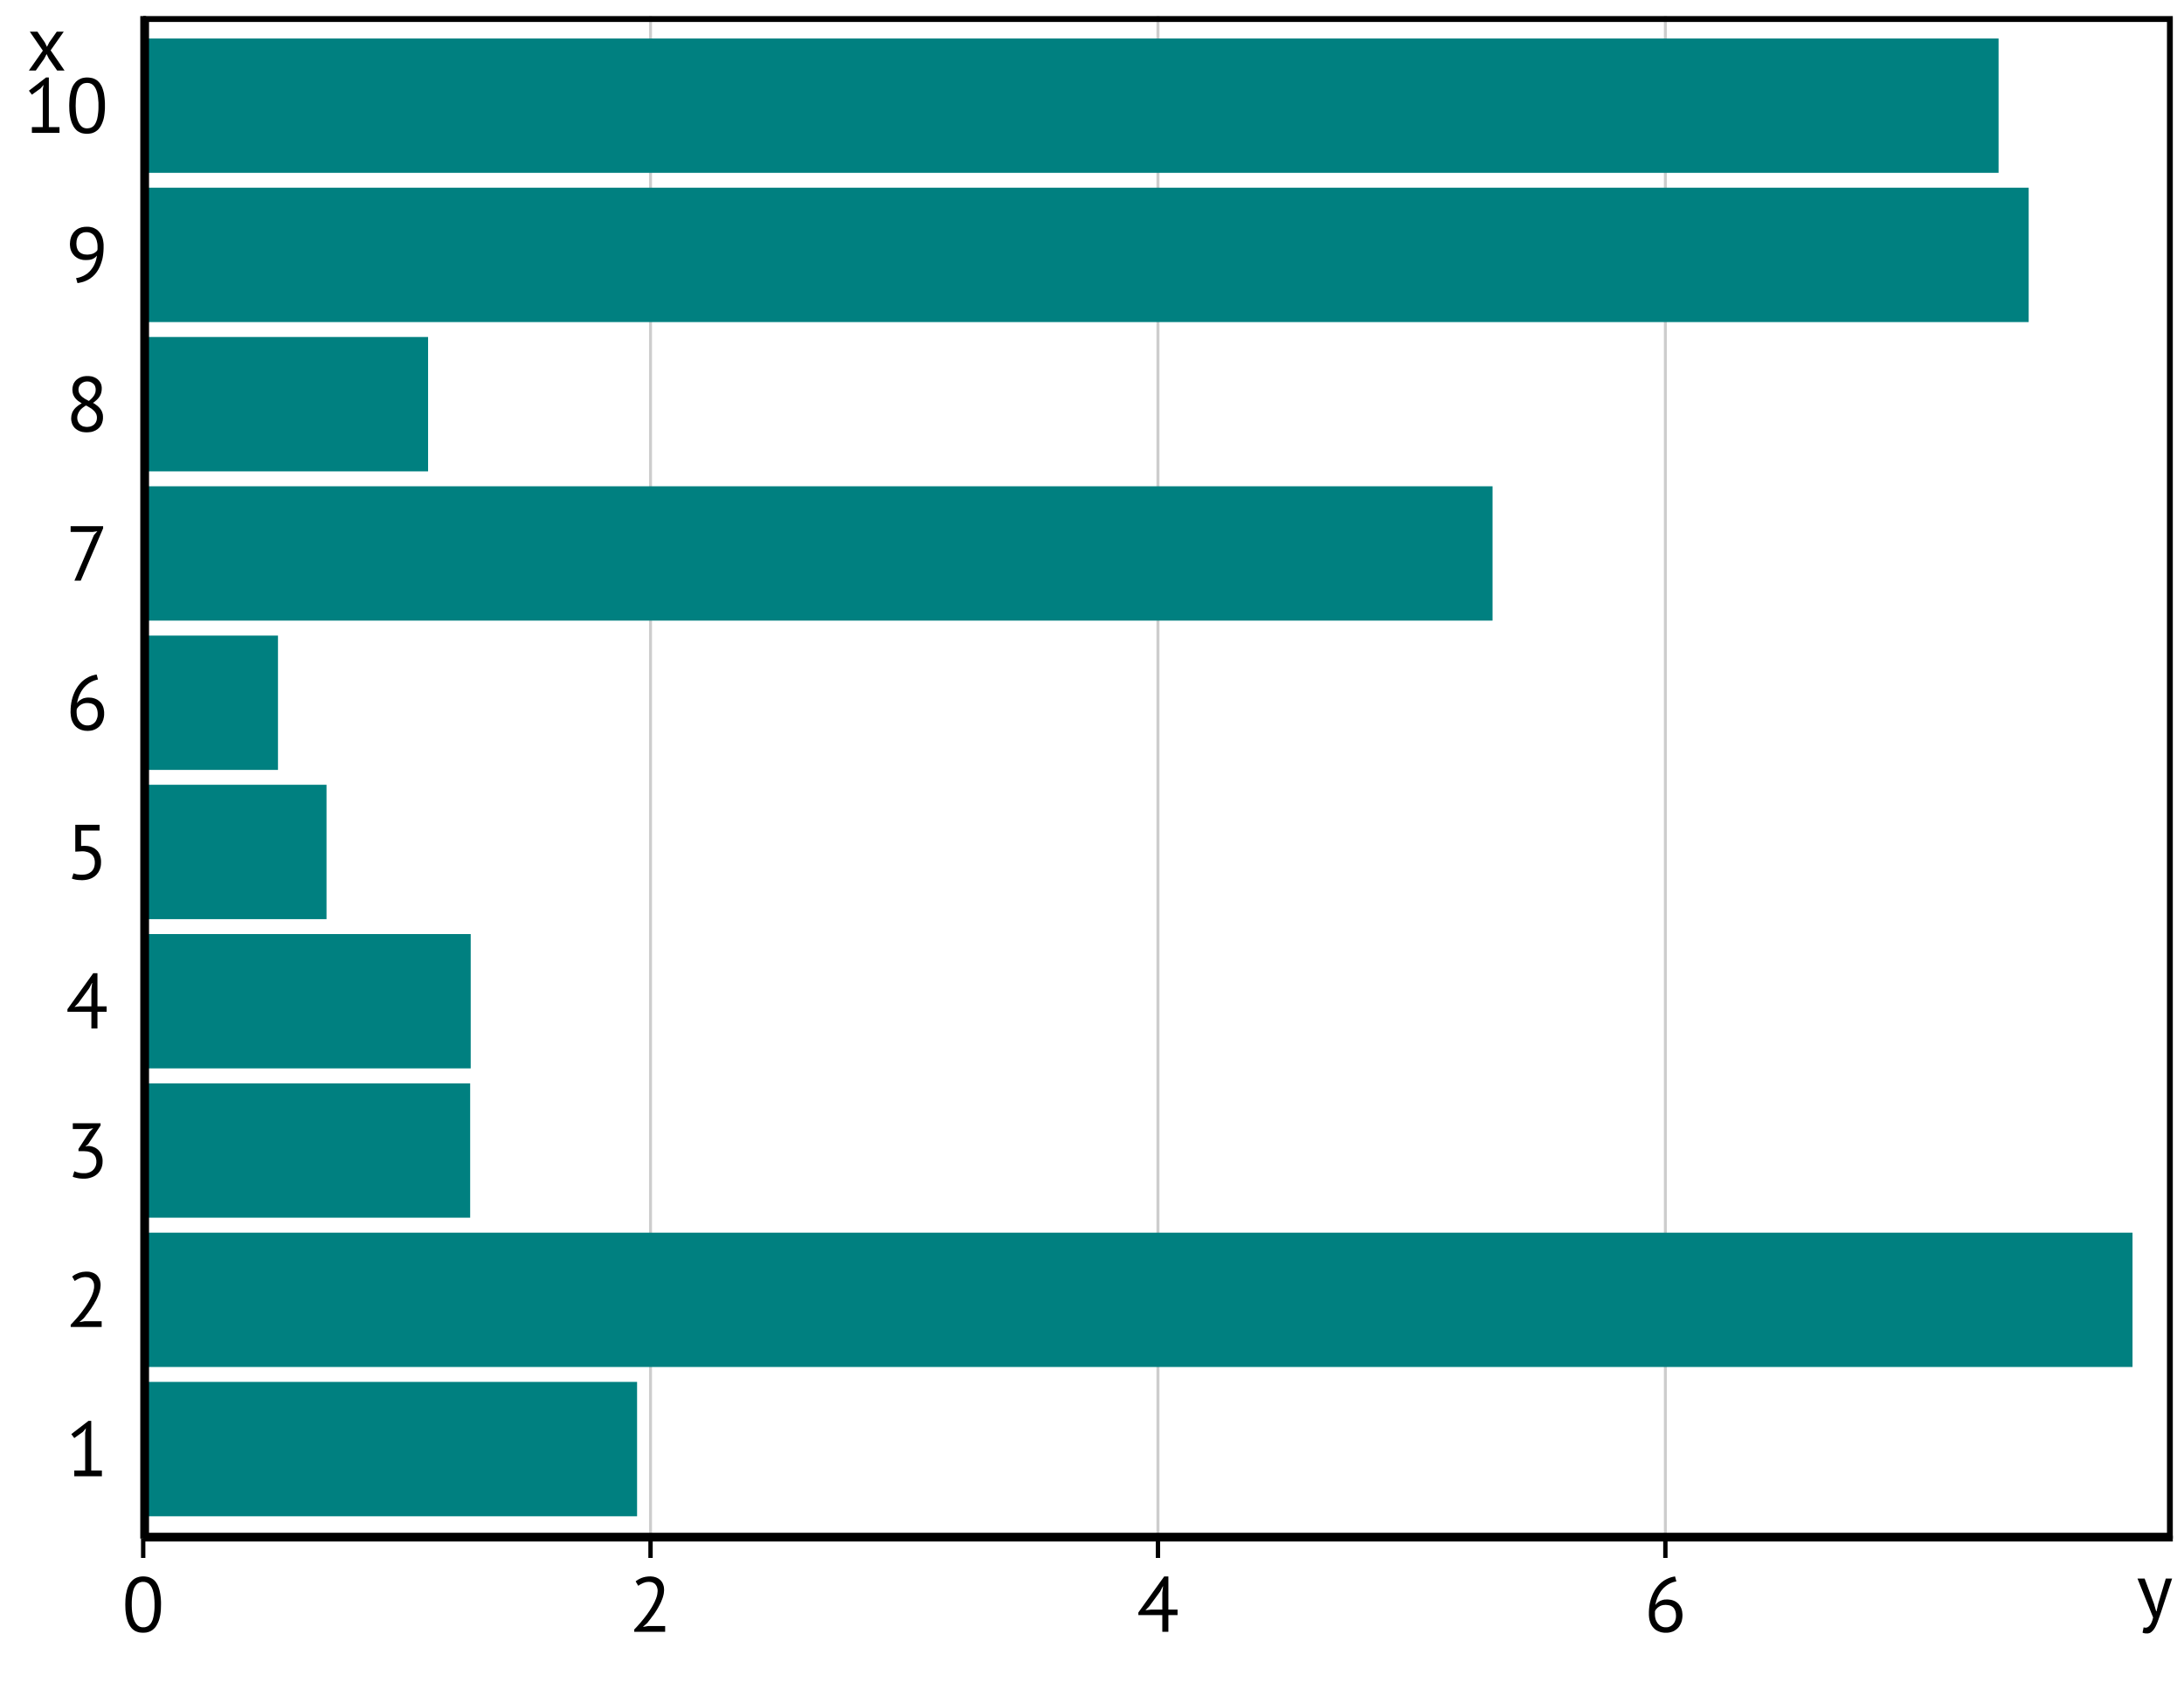 <?xml version='1.0' encoding='UTF-8' ?>
<svg xmlns='http://www.w3.org/2000/svg' xmlns:xlink='http://www.w3.org/1999/xlink' class='svglite' width='280.80pt' height='217.09pt' viewBox='0 0 280.80 217.09'>
<defs>
  <style type='text/css'><![CDATA[
    .svglite line, .svglite polyline, .svglite polygon, .svglite path, .svglite rect, .svglite circle {
      fill: none;
      stroke: #000000;
      stroke-linecap: round;
      stroke-linejoin: round;
      stroke-miterlimit: 10.00;
    }
    .svglite text {
      white-space: pre;
    }
  ]]></style>
</defs>
<rect width='100%' height='100%' style='stroke: none; fill: #FFFFFF;'/>
<defs>
  <clipPath id='cpMC4wMHwyODAuODB8MC4wMHwyMTcuMDk='>
    <rect x='0.00' y='0.00' width='280.80' height='217.09' />
  </clipPath>
</defs>
<g clip-path='url(#cpMC4wMHwyODAuODB8MC4wMHwyMTcuMDk=)'>
</g>
<defs>
  <clipPath id='cpMC4wMHwyODAuODB8MC42M3wyMTYuNDc='>
    <rect x='0.00' y='0.63' width='280.80' height='215.84' />
  </clipPath>
</defs>
<g clip-path='url(#cpMC4wMHwyODAuODB8MC42M3wyMTYuNDc=)'>
<rect x='0.00' y='0.63' width='280.80' height='215.84' style='stroke-width: 0.75; stroke: none; fill: #FFFFFF;' />
</g>
<g clip-path='url(#cpMC4wMHwyODAuODB8MC4wMHwyMTcuMDk=)'>
</g>
<defs>
  <clipPath id='cpMTguNDF8Mjc5LjM2fDIuMDd8MTk3Ljc4'>
    <rect x='18.41' y='2.07' width='260.95' height='195.71' />
  </clipPath>
</defs>
<g clip-path='url(#cpMTguNDF8Mjc5LjM2fDIuMDd8MTk3Ljc4)'>
<rect x='18.41' y='2.07' width='260.95' height='195.71' style='stroke-width: 0.75; stroke: none; fill: #FFFFFF;' />
<polyline points='18.41,197.78 18.41,2.07 ' style='stroke-width: 0.38; stroke: #CDCDCD; stroke-linecap: butt;' />
<polyline points='83.64,197.78 83.64,2.07 ' style='stroke-width: 0.38; stroke: #CDCDCD; stroke-linecap: butt;' />
<polyline points='148.88,197.78 148.88,2.07 ' style='stroke-width: 0.38; stroke: #CDCDCD; stroke-linecap: butt;' />
<polyline points='214.12,197.78 214.12,2.07 ' style='stroke-width: 0.38; stroke: #CDCDCD; stroke-linecap: butt;' />
<rect x='18.41' y='177.64' width='63.50' height='17.27' style='stroke-width: 1.07; stroke: none; stroke-linecap: butt; stroke-linejoin: miter; fill: #008080;' />
<rect x='18.41' y='158.45' width='255.77' height='17.27' style='stroke-width: 1.07; stroke: none; stroke-linecap: butt; stroke-linejoin: miter; fill: #008080;' />
<rect x='18.41' y='139.26' width='42.04' height='17.27' style='stroke-width: 1.07; stroke: none; stroke-linecap: butt; stroke-linejoin: miter; fill: #008080;' />
<rect x='18.41' y='120.07' width='42.11' height='17.27' style='stroke-width: 1.07; stroke: none; stroke-linecap: butt; stroke-linejoin: miter; fill: #008080;' />
<rect x='18.41' y='100.88' width='23.57' height='17.27' style='stroke-width: 1.07; stroke: none; stroke-linecap: butt; stroke-linejoin: miter; fill: #008080;' />
<rect x='18.41' y='81.70' width='17.33' height='17.27' style='stroke-width: 1.07; stroke: none; stroke-linecap: butt; stroke-linejoin: miter; fill: #008080;' />
<rect x='18.41' y='62.51' width='173.49' height='17.27' style='stroke-width: 1.07; stroke: none; stroke-linecap: butt; stroke-linejoin: miter; fill: #008080;' />
<rect x='18.41' y='43.32' width='36.63' height='17.27' style='stroke-width: 1.07; stroke: none; stroke-linecap: butt; stroke-linejoin: miter; fill: #008080;' />
<rect x='18.41' y='24.13' width='242.42' height='17.27' style='stroke-width: 1.07; stroke: none; stroke-linecap: butt; stroke-linejoin: miter; fill: #008080;' />
<rect x='18.41' y='4.95' width='238.55' height='17.27' style='stroke-width: 1.07; stroke: none; stroke-linecap: butt; stroke-linejoin: miter; fill: #008080;' />
<rect x='18.41' y='2.07' width='260.95' height='195.71' style='stroke-width: 1.50;' />
</g>
<g clip-path='url(#cpMC4wMHwyODAuODB8MC4wMHwyMTcuMDk=)'>
<polyline points='18.41,197.78 18.41,2.07 ' style='stroke-width: 0.75; stroke-linecap: butt;' />
<path d='M 9.55 189.03 L 10.95 189.03 L 10.95 184.19 L 11.05 183.60 L 10.65 184.07 L 9.55 184.86 L 9.17 184.35 L 11.37 182.65 L 11.73 182.65 L 11.73 189.03 L 13.10 189.03 L 13.10 189.77 L 9.55 189.77 L 9.55 189.03 Z' style='fill-rule: nonzero; fill: #000000; stroke-width: 0.75; stroke: none;' />
<path d='M 12.93 165.17 L 12.93 165.17 L 12.93 165.28 L 12.92 165.39 L 12.91 165.49 L 12.90 165.60 L 12.88 165.71 L 12.86 165.82 L 12.83 165.93 L 12.80 166.04 L 12.77 166.15 L 12.73 166.26 L 12.73 166.26 L 12.69 166.37 L 12.65 166.48 L 12.61 166.59 L 12.56 166.70 L 12.51 166.81 L 12.46 166.93 L 12.40 167.04 L 12.35 167.15 L 12.29 167.26 L 12.22 167.37 L 12.22 167.37 L 12.16 167.48 L 12.10 167.60 L 12.03 167.71 L 11.96 167.82 L 11.89 167.93 L 11.82 168.04 L 11.75 168.15 L 11.68 168.26 L 11.60 168.36 L 11.52 168.47 L 11.52 168.47 L 11.44 168.58 L 11.37 168.68 L 11.29 168.79 L 11.21 168.89 L 11.13 168.99 L 11.05 169.09 L 10.98 169.19 L 10.90 169.29 L 10.82 169.39 L 10.74 169.48 L 10.25 169.91 L 10.25 169.95 L 10.89 169.84 L 13.07 169.84 L 13.07 170.58 L 9.09 170.58 L 9.09 170.29 L 9.09 170.29 L 9.14 170.24 L 9.18 170.20 L 9.23 170.14 L 9.28 170.09 L 9.34 170.03 L 9.39 169.98 L 9.44 169.92 L 9.50 169.85 L 9.56 169.79 L 9.62 169.72 L 9.62 169.72 L 9.68 169.65 L 9.75 169.58 L 9.81 169.51 L 9.87 169.44 L 9.94 169.36 L 10.00 169.29 L 10.07 169.21 L 10.13 169.13 L 10.20 169.05 L 10.26 168.97 L 10.26 168.97 L 10.33 168.89 L 10.40 168.80 L 10.46 168.72 L 10.53 168.63 L 10.60 168.54 L 10.66 168.45 L 10.73 168.36 L 10.79 168.27 L 10.86 168.18 L 10.92 168.09 L 10.92 168.09 L 10.99 168.00 L 11.05 167.90 L 11.11 167.81 L 11.18 167.71 L 11.24 167.62 L 11.29 167.52 L 11.35 167.43 L 11.41 167.33 L 11.46 167.24 L 11.51 167.14 L 11.51 167.14 L 11.57 167.05 L 11.62 166.95 L 11.66 166.85 L 11.71 166.76 L 11.76 166.66 L 11.80 166.57 L 11.84 166.47 L 11.87 166.38 L 11.91 166.29 L 11.94 166.19 L 11.94 166.19 L 11.97 166.10 L 12.00 166.01 L 12.02 165.91 L 12.04 165.82 L 12.06 165.73 L 12.08 165.65 L 12.09 165.56 L 12.10 165.47 L 12.10 165.39 L 12.10 165.30 L 12.10 165.30 L 12.10 165.21 L 12.09 165.11 L 12.08 165.02 L 12.06 164.94 L 12.03 164.85 L 12.00 164.78 L 11.97 164.70 L 11.92 164.63 L 11.88 164.56 L 11.82 164.49 L 11.82 164.49 L 11.76 164.43 L 11.70 164.37 L 11.63 164.32 L 11.55 164.28 L 11.47 164.24 L 11.38 164.21 L 11.29 164.19 L 11.19 164.18 L 11.08 164.17 L 10.97 164.16 L 10.97 164.16 L 10.90 164.16 L 10.82 164.17 L 10.75 164.18 L 10.67 164.19 L 10.60 164.20 L 10.52 164.22 L 10.45 164.24 L 10.38 164.26 L 10.30 164.29 L 10.23 164.32 L 10.23 164.32 L 10.16 164.35 L 10.09 164.38 L 10.03 164.42 L 9.96 164.45 L 9.90 164.48 L 9.84 164.52 L 9.78 164.56 L 9.72 164.59 L 9.67 164.63 L 9.61 164.67 L 9.28 164.10 L 9.28 164.10 L 9.35 164.04 L 9.43 163.99 L 9.50 163.93 L 9.58 163.88 L 9.67 163.83 L 9.75 163.79 L 9.84 163.75 L 9.93 163.71 L 10.02 163.67 L 10.11 163.63 L 10.11 163.63 L 10.21 163.60 L 10.31 163.57 L 10.41 163.55 L 10.51 163.52 L 10.61 163.50 L 10.71 163.49 L 10.82 163.48 L 10.93 163.47 L 11.03 163.46 L 11.14 163.46 L 11.14 163.46 L 11.23 163.46 L 11.31 163.47 L 11.39 163.47 L 11.47 163.48 L 11.55 163.49 L 11.62 163.51 L 11.70 163.53 L 11.77 163.55 L 11.84 163.57 L 11.90 163.59 L 11.90 163.59 L 11.97 163.62 L 12.03 163.64 L 12.09 163.67 L 12.15 163.71 L 12.21 163.74 L 12.26 163.78 L 12.32 163.81 L 12.37 163.85 L 12.42 163.90 L 12.46 163.94 L 12.46 163.94 L 12.51 163.99 L 12.55 164.04 L 12.59 164.09 L 12.63 164.14 L 12.67 164.19 L 12.70 164.25 L 12.73 164.31 L 12.76 164.37 L 12.79 164.43 L 12.81 164.49 L 12.81 164.49 L 12.84 164.55 L 12.86 164.62 L 12.87 164.68 L 12.89 164.75 L 12.90 164.82 L 12.91 164.89 L 12.92 164.96 L 12.93 165.03 L 12.93 165.10 L 12.93 165.17 Z' style='fill-rule: nonzero; fill: #000000; stroke-width: 0.75; stroke: none;' />
<path d='M 10.81 150.81 L 10.81 150.81 L 10.88 150.81 L 10.95 150.81 L 11.01 150.81 L 11.08 150.80 L 11.14 150.79 L 11.20 150.78 L 11.26 150.77 L 11.32 150.75 L 11.38 150.73 L 11.44 150.71 L 11.44 150.71 L 11.50 150.69 L 11.56 150.67 L 11.61 150.65 L 11.66 150.62 L 11.71 150.59 L 11.76 150.56 L 11.81 150.53 L 11.86 150.50 L 11.90 150.46 L 11.94 150.42 L 11.94 150.42 L 11.98 150.38 L 12.02 150.34 L 12.06 150.30 L 12.10 150.25 L 12.13 150.21 L 12.16 150.16 L 12.19 150.11 L 12.22 150.06 L 12.25 150.01 L 12.27 149.95 L 12.27 149.95 L 12.30 149.90 L 12.32 149.84 L 12.33 149.79 L 12.35 149.73 L 12.36 149.67 L 12.37 149.61 L 12.38 149.55 L 12.39 149.49 L 12.39 149.43 L 12.39 149.36 L 12.39 149.36 L 12.39 149.23 L 12.38 149.10 L 12.35 148.98 L 12.33 148.86 L 12.29 148.75 L 12.24 148.65 L 12.19 148.56 L 12.12 148.47 L 12.05 148.40 L 11.97 148.32 L 11.97 148.32 L 11.89 148.26 L 11.80 148.20 L 11.70 148.15 L 11.59 148.11 L 11.48 148.07 L 11.37 148.04 L 11.24 148.01 L 11.11 148.00 L 10.98 147.99 L 10.83 147.98 L 10.09 147.98 L 10.09 147.69 L 11.53 145.47 L 11.99 145.03 L 11.34 145.13 L 9.36 145.13 L 9.36 144.39 L 12.93 144.39 L 12.93 144.68 L 11.34 147.07 L 10.99 147.36 L 10.99 147.38 L 11.33 147.31 L 11.33 147.31 L 11.41 147.32 L 11.49 147.32 L 11.57 147.33 L 11.64 147.34 L 11.72 147.36 L 11.79 147.37 L 11.86 147.39 L 11.93 147.41 L 12.00 147.44 L 12.07 147.46 L 12.07 147.46 L 12.14 147.49 L 12.20 147.52 L 12.27 147.55 L 12.33 147.59 L 12.39 147.63 L 12.45 147.67 L 12.50 147.71 L 12.56 147.76 L 12.61 147.80 L 12.66 147.85 L 12.66 147.85 L 12.71 147.91 L 12.76 147.96 L 12.80 148.01 L 12.84 148.07 L 12.89 148.13 L 12.92 148.19 L 12.96 148.26 L 12.99 148.32 L 13.02 148.39 L 13.05 148.46 L 13.05 148.46 L 13.08 148.54 L 13.10 148.61 L 13.12 148.68 L 13.14 148.76 L 13.16 148.84 L 13.17 148.92 L 13.18 149.00 L 13.19 149.09 L 13.19 149.18 L 13.19 149.26 L 13.19 149.26 L 13.19 149.37 L 13.18 149.48 L 13.18 149.58 L 13.16 149.68 L 13.15 149.77 L 13.12 149.87 L 13.10 149.96 L 13.07 150.05 L 13.04 150.14 L 13.00 150.22 L 13.00 150.22 L 12.96 150.31 L 12.92 150.39 L 12.88 150.46 L 12.83 150.54 L 12.78 150.61 L 12.72 150.68 L 12.67 150.75 L 12.61 150.81 L 12.55 150.88 L 12.48 150.93 L 12.48 150.93 L 12.42 150.99 L 12.35 151.04 L 12.28 151.09 L 12.21 151.14 L 12.13 151.18 L 12.06 151.22 L 11.98 151.26 L 11.89 151.30 L 11.81 151.33 L 11.72 151.36 L 11.72 151.36 L 11.63 151.39 L 11.54 151.42 L 11.45 151.44 L 11.36 151.46 L 11.27 151.48 L 11.18 151.49 L 11.08 151.50 L 10.99 151.51 L 10.89 151.51 L 10.79 151.51 L 10.79 151.51 L 10.70 151.51 L 10.62 151.51 L 10.53 151.51 L 10.45 151.50 L 10.37 151.50 L 10.28 151.49 L 10.21 151.48 L 10.13 151.47 L 10.06 151.46 L 9.98 151.44 L 9.98 151.44 L 9.91 151.43 L 9.84 151.41 L 9.77 151.40 L 9.71 151.38 L 9.65 151.36 L 9.58 151.35 L 9.52 151.33 L 9.46 151.31 L 9.41 151.29 L 9.35 151.26 L 9.56 150.55 L 9.56 150.55 L 9.61 150.58 L 9.66 150.60 L 9.71 150.62 L 9.76 150.64 L 9.81 150.66 L 9.87 150.68 L 9.92 150.69 L 9.98 150.71 L 10.04 150.73 L 10.10 150.74 L 10.10 150.74 L 10.17 150.76 L 10.23 150.77 L 10.30 150.78 L 10.37 150.79 L 10.44 150.80 L 10.51 150.80 L 10.58 150.81 L 10.66 150.81 L 10.74 150.81 L 10.81 150.81 Z' style='fill-rule: nonzero; fill: #000000; stroke-width: 0.75; stroke: none;' />
<path d='M 13.71 130.06 L 12.53 130.06 L 12.53 132.21 L 11.75 132.21 L 11.75 130.06 L 8.67 130.06 L 8.67 129.73 L 11.99 125.10 L 12.53 125.10 L 12.53 129.36 L 13.71 129.36 L 13.71 130.06 ZM 11.75 127.18 L 11.85 126.36 L 11.82 126.36 L 11.47 127.04 L 10.06 128.95 L 9.58 129.44 L 10.28 129.36 L 11.75 129.36 L 11.75 127.18 Z' style='fill-rule: nonzero; fill: #000000; stroke-width: 0.75; stroke: none;' />
<path d='M 10.60 112.44 L 10.60 112.44 L 10.74 112.43 L 10.87 112.42 L 10.99 112.40 L 11.12 112.37 L 11.23 112.34 L 11.34 112.29 L 11.45 112.24 L 11.55 112.18 L 11.65 112.11 L 11.74 112.04 L 11.74 112.04 L 11.83 111.96 L 11.90 111.86 L 11.97 111.77 L 12.03 111.66 L 12.08 111.55 L 12.12 111.43 L 12.15 111.30 L 12.17 111.17 L 12.19 111.03 L 12.19 110.88 L 12.19 110.88 L 12.19 110.74 L 12.17 110.60 L 12.15 110.47 L 12.12 110.35 L 12.08 110.24 L 12.03 110.14 L 11.97 110.04 L 11.90 109.95 L 11.83 109.86 L 11.74 109.79 L 11.74 109.79 L 11.65 109.72 L 11.55 109.66 L 11.45 109.61 L 11.34 109.56 L 11.22 109.52 L 11.09 109.49 L 10.96 109.46 L 10.82 109.44 L 10.68 109.43 L 10.52 109.43 L 9.68 109.48 L 9.68 106.02 L 12.80 106.02 L 12.80 106.76 L 10.43 106.76 L 10.43 108.75 L 10.86 108.73 L 10.86 108.73 L 11.06 108.74 L 11.24 108.75 L 11.42 108.78 L 11.59 108.82 L 11.75 108.87 L 11.90 108.93 L 12.04 109.00 L 12.18 109.08 L 12.30 109.18 L 12.42 109.28 L 12.42 109.28 L 12.53 109.39 L 12.63 109.51 L 12.71 109.65 L 12.79 109.79 L 12.85 109.94 L 12.90 110.10 L 12.94 110.27 L 12.97 110.44 L 12.99 110.63 L 12.99 110.83 L 12.99 110.83 L 12.99 110.94 L 12.98 111.05 L 12.98 111.15 L 12.96 111.26 L 12.95 111.36 L 12.92 111.46 L 12.90 111.55 L 12.87 111.65 L 12.84 111.74 L 12.80 111.83 L 12.80 111.83 L 12.76 111.91 L 12.72 112.00 L 12.68 112.07 L 12.63 112.15 L 12.58 112.22 L 12.52 112.29 L 12.47 112.36 L 12.41 112.43 L 12.35 112.49 L 12.28 112.55 L 12.28 112.55 L 12.22 112.61 L 12.15 112.66 L 12.08 112.71 L 12.01 112.76 L 11.93 112.80 L 11.86 112.85 L 11.78 112.89 L 11.69 112.92 L 11.61 112.96 L 11.52 112.99 L 11.52 112.99 L 11.43 113.02 L 11.34 113.04 L 11.25 113.07 L 11.16 113.08 L 11.07 113.10 L 10.97 113.11 L 10.88 113.13 L 10.78 113.13 L 10.68 113.14 L 10.58 113.14 L 10.58 113.14 L 10.49 113.14 L 10.41 113.14 L 10.33 113.13 L 10.24 113.13 L 10.17 113.13 L 10.09 113.12 L 10.02 113.11 L 9.95 113.11 L 9.89 113.10 L 9.82 113.09 L 9.82 113.09 L 9.76 113.08 L 9.70 113.07 L 9.64 113.05 L 9.58 113.04 L 9.52 113.03 L 9.46 113.01 L 9.41 112.99 L 9.35 112.98 L 9.30 112.96 L 9.24 112.94 L 9.45 112.26 L 9.45 112.26 L 9.50 112.28 L 9.55 112.29 L 9.59 112.31 L 9.64 112.32 L 9.69 112.34 L 9.74 112.35 L 9.79 112.37 L 9.84 112.38 L 9.89 112.39 L 9.94 112.40 L 9.94 112.40 L 10.00 112.41 L 10.06 112.41 L 10.12 112.42 L 10.18 112.42 L 10.24 112.43 L 10.31 112.43 L 10.38 112.44 L 10.45 112.44 L 10.53 112.44 L 10.60 112.44 Z' style='fill-rule: nonzero; fill: #000000; stroke-width: 0.75; stroke: none;' />
<path d='M 13.39 91.72 L 13.39 91.72 L 13.39 91.81 L 13.39 91.90 L 13.38 91.99 L 13.37 92.08 L 13.36 92.17 L 13.34 92.26 L 13.32 92.34 L 13.30 92.43 L 13.28 92.51 L 13.25 92.59 L 13.25 92.59 L 13.22 92.67 L 13.19 92.75 L 13.16 92.82 L 13.12 92.90 L 13.08 92.97 L 13.04 93.04 L 12.99 93.11 L 12.95 93.17 L 12.90 93.24 L 12.84 93.30 L 12.84 93.30 L 12.79 93.36 L 12.73 93.42 L 12.67 93.47 L 12.61 93.52 L 12.54 93.57 L 12.47 93.62 L 12.40 93.66 L 12.33 93.70 L 12.25 93.74 L 12.17 93.78 L 12.17 93.78 L 12.09 93.81 L 12.01 93.84 L 11.92 93.87 L 11.83 93.89 L 11.75 93.91 L 11.65 93.92 L 11.56 93.94 L 11.46 93.94 L 11.36 93.95 L 11.26 93.95 L 11.26 93.95 L 11.16 93.95 L 11.07 93.94 L 10.97 93.94 L 10.88 93.93 L 10.79 93.91 L 10.70 93.89 L 10.61 93.87 L 10.53 93.85 L 10.44 93.82 L 10.36 93.79 L 10.36 93.79 L 10.28 93.76 L 10.21 93.72 L 10.13 93.68 L 10.06 93.64 L 9.99 93.59 L 9.92 93.55 L 9.86 93.49 L 9.79 93.44 L 9.73 93.38 L 9.67 93.32 L 9.67 93.32 L 9.62 93.26 L 9.56 93.19 L 9.51 93.12 L 9.46 93.04 L 9.42 92.97 L 9.37 92.89 L 9.33 92.80 L 9.29 92.72 L 9.26 92.63 L 9.22 92.54 L 9.22 92.54 L 9.19 92.45 L 9.17 92.35 L 9.15 92.25 L 9.13 92.15 L 9.11 92.05 L 9.10 91.94 L 9.09 91.83 L 9.08 91.72 L 9.07 91.60 L 9.07 91.48 L 9.07 91.48 L 9.08 91.28 L 9.08 91.09 L 9.10 90.90 L 9.11 90.71 L 9.14 90.53 L 9.16 90.35 L 9.20 90.17 L 9.23 90.00 L 9.28 89.83 L 9.32 89.66 L 9.32 89.66 L 9.38 89.50 L 9.43 89.33 L 9.50 89.18 L 9.56 89.02 L 9.63 88.88 L 9.70 88.73 L 9.78 88.59 L 9.86 88.46 L 9.94 88.33 L 10.03 88.20 L 10.03 88.20 L 10.12 88.08 L 10.22 87.96 L 10.32 87.85 L 10.42 87.74 L 10.52 87.64 L 10.63 87.54 L 10.74 87.45 L 10.85 87.36 L 10.97 87.28 L 11.09 87.20 L 11.09 87.20 L 11.22 87.13 L 11.34 87.06 L 11.47 86.99 L 11.60 86.94 L 11.74 86.88 L 11.87 86.84 L 12.01 86.80 L 12.15 86.76 L 12.29 86.73 L 12.43 86.71 L 12.60 87.35 L 12.60 87.35 L 12.49 87.37 L 12.38 87.40 L 12.28 87.43 L 12.17 87.46 L 12.07 87.50 L 11.97 87.54 L 11.87 87.58 L 11.77 87.63 L 11.68 87.68 L 11.58 87.73 L 11.58 87.73 L 11.49 87.79 L 11.40 87.85 L 11.32 87.91 L 11.23 87.98 L 11.15 88.04 L 11.07 88.11 L 10.99 88.19 L 10.92 88.26 L 10.84 88.34 L 10.77 88.42 L 10.77 88.42 L 10.71 88.50 L 10.64 88.59 L 10.58 88.68 L 10.52 88.77 L 10.46 88.86 L 10.41 88.95 L 10.36 89.04 L 10.31 89.14 L 10.26 89.24 L 10.21 89.34 L 10.21 89.34 L 10.17 89.44 L 10.13 89.55 L 10.09 89.65 L 10.06 89.75 L 10.03 89.86 L 10.00 89.96 L 9.97 90.07 L 9.95 90.18 L 9.93 90.28 L 9.91 90.39 L 9.91 90.39 L 9.95 90.34 L 9.99 90.29 L 10.03 90.23 L 10.08 90.18 L 10.13 90.13 L 10.18 90.09 L 10.24 90.04 L 10.31 89.99 L 10.38 89.95 L 10.45 89.90 L 10.45 89.90 L 10.53 89.86 L 10.61 89.82 L 10.70 89.78 L 10.78 89.75 L 10.88 89.73 L 10.97 89.71 L 11.07 89.69 L 11.17 89.68 L 11.27 89.67 L 11.38 89.67 L 11.38 89.67 L 11.57 89.68 L 11.74 89.69 L 11.91 89.72 L 12.07 89.76 L 12.22 89.81 L 12.36 89.87 L 12.50 89.94 L 12.62 90.02 L 12.74 90.11 L 12.85 90.21 L 12.85 90.21 L 12.96 90.32 L 13.05 90.44 L 13.13 90.57 L 13.20 90.71 L 13.26 90.86 L 13.31 91.01 L 13.34 91.18 L 13.37 91.35 L 13.39 91.53 L 13.39 91.72 ZM 12.56 91.80 L 12.56 91.80 L 12.56 91.66 L 12.55 91.53 L 12.53 91.41 L 12.51 91.29 L 12.48 91.18 L 12.44 91.08 L 12.40 90.98 L 12.35 90.89 L 12.30 90.81 L 12.23 90.73 L 12.23 90.73 L 12.16 90.66 L 12.09 90.60 L 12.00 90.55 L 11.91 90.50 L 11.81 90.46 L 11.71 90.43 L 11.59 90.40 L 11.47 90.39 L 11.35 90.37 L 11.21 90.37 L 11.21 90.37 L 11.12 90.37 L 11.02 90.38 L 10.93 90.39 L 10.84 90.41 L 10.76 90.43 L 10.67 90.46 L 10.59 90.49 L 10.51 90.52 L 10.44 90.57 L 10.36 90.61 L 10.36 90.61 L 10.29 90.66 L 10.23 90.71 L 10.17 90.76 L 10.12 90.81 L 10.07 90.87 L 10.02 90.92 L 9.98 90.98 L 9.94 91.03 L 9.90 91.09 L 9.87 91.15 L 9.87 91.15 L 9.87 91.18 L 9.87 91.21 L 9.86 91.23 L 9.86 91.26 L 9.86 91.28 L 9.86 91.30 L 9.85 91.32 L 9.85 91.34 L 9.85 91.36 L 9.85 91.38 L 9.85 91.38 L 9.85 91.40 L 9.85 91.42 L 9.85 91.44 L 9.85 91.46 L 9.85 91.48 L 9.85 91.50 L 9.85 91.52 L 9.85 91.54 L 9.85 91.56 L 9.85 91.58 L 9.85 91.58 L 9.85 91.64 L 9.86 91.70 L 9.86 91.77 L 9.87 91.83 L 9.87 91.89 L 9.88 91.95 L 9.89 92.01 L 9.90 92.07 L 9.92 92.13 L 9.93 92.19 L 9.93 92.19 L 9.95 92.25 L 9.97 92.31 L 9.99 92.37 L 10.02 92.42 L 10.05 92.48 L 10.07 92.53 L 10.10 92.58 L 10.13 92.63 L 10.17 92.68 L 10.20 92.73 L 10.20 92.73 L 10.24 92.78 L 10.28 92.82 L 10.32 92.86 L 10.36 92.90 L 10.40 92.94 L 10.45 92.98 L 10.49 93.01 L 10.54 93.05 L 10.59 93.08 L 10.64 93.11 L 10.64 93.11 L 10.70 93.14 L 10.75 93.16 L 10.81 93.18 L 10.87 93.20 L 10.94 93.22 L 11.00 93.23 L 11.06 93.24 L 11.13 93.25 L 11.20 93.25 L 11.27 93.25 L 11.27 93.25 L 11.33 93.25 L 11.39 93.25 L 11.44 93.24 L 11.49 93.23 L 11.55 93.22 L 11.60 93.21 L 11.65 93.20 L 11.70 93.18 L 11.75 93.16 L 11.79 93.14 L 11.79 93.14 L 11.84 93.12 L 11.89 93.09 L 11.93 93.07 L 11.97 93.04 L 12.02 93.01 L 12.06 92.98 L 12.09 92.95 L 12.13 92.91 L 12.17 92.88 L 12.20 92.84 L 12.20 92.84 L 12.24 92.80 L 12.27 92.76 L 12.30 92.72 L 12.33 92.68 L 12.35 92.63 L 12.38 92.58 L 12.40 92.54 L 12.42 92.49 L 12.44 92.43 L 12.46 92.38 L 12.46 92.38 L 12.48 92.33 L 12.50 92.27 L 12.51 92.22 L 12.53 92.16 L 12.54 92.10 L 12.55 92.04 L 12.55 91.98 L 12.56 91.92 L 12.56 91.86 L 12.56 91.80 Z' style='fill-rule: nonzero; fill: #000000; stroke-width: 0.75; stroke: none;' />
<path d='M 9.57 74.64 L 12.08 68.78 L 12.52 68.29 L 11.93 68.38 L 9.08 68.38 L 9.08 67.64 L 13.26 67.64 L 13.26 67.91 L 10.38 74.64 L 9.57 74.64 Z' style='fill-rule: nonzero; fill: #000000; stroke-width: 0.75; stroke: none;' />
<path d='M 9.15 53.79 L 9.15 53.79 L 9.16 53.66 L 9.17 53.54 L 9.18 53.42 L 9.21 53.31 L 9.24 53.20 L 9.27 53.09 L 9.31 52.99 L 9.36 52.89 L 9.42 52.79 L 9.48 52.70 L 9.48 52.70 L 9.55 52.60 L 9.63 52.51 L 9.71 52.42 L 9.81 52.33 L 9.91 52.25 L 10.01 52.16 L 10.13 52.08 L 10.25 52.00 L 10.38 51.92 L 10.51 51.85 L 10.51 51.85 L 10.46 51.82 L 10.41 51.79 L 10.37 51.76 L 10.32 51.72 L 10.27 51.69 L 10.22 51.66 L 10.18 51.63 L 10.13 51.60 L 10.09 51.57 L 10.04 51.54 L 10.04 51.54 L 10.00 51.50 L 9.96 51.47 L 9.92 51.43 L 9.88 51.39 L 9.84 51.36 L 9.80 51.32 L 9.77 51.28 L 9.73 51.24 L 9.70 51.20 L 9.66 51.16 L 9.66 51.16 L 9.63 51.11 L 9.60 51.07 L 9.57 51.03 L 9.54 50.98 L 9.52 50.93 L 9.49 50.89 L 9.47 50.84 L 9.44 50.79 L 9.42 50.74 L 9.40 50.69 L 9.40 50.69 L 9.39 50.63 L 9.37 50.58 L 9.36 50.52 L 9.34 50.47 L 9.34 50.41 L 9.33 50.35 L 9.32 50.28 L 9.32 50.22 L 9.31 50.15 L 9.31 50.09 L 9.31 50.09 L 9.31 50.01 L 9.32 49.93 L 9.32 49.86 L 9.33 49.79 L 9.35 49.71 L 9.36 49.64 L 9.38 49.57 L 9.40 49.51 L 9.42 49.44 L 9.44 49.38 L 9.44 49.38 L 9.47 49.31 L 9.50 49.25 L 9.54 49.19 L 9.57 49.13 L 9.61 49.08 L 9.65 49.02 L 9.69 48.97 L 9.74 48.92 L 9.78 48.87 L 9.83 48.83 L 9.83 48.83 L 9.89 48.78 L 9.94 48.74 L 10.00 48.70 L 10.05 48.66 L 10.12 48.62 L 10.18 48.59 L 10.24 48.55 L 10.31 48.52 L 10.37 48.49 L 10.44 48.47 L 10.44 48.47 L 10.52 48.44 L 10.59 48.42 L 10.67 48.40 L 10.74 48.38 L 10.83 48.37 L 10.91 48.36 L 10.99 48.35 L 11.08 48.34 L 11.16 48.34 L 11.25 48.34 L 11.25 48.34 L 11.34 48.34 L 11.42 48.34 L 11.50 48.35 L 11.58 48.36 L 11.65 48.37 L 11.73 48.38 L 11.80 48.39 L 11.87 48.41 L 11.94 48.43 L 12.01 48.46 L 12.01 48.46 L 12.08 48.48 L 12.14 48.51 L 12.21 48.54 L 12.27 48.57 L 12.33 48.60 L 12.38 48.63 L 12.43 48.67 L 12.49 48.71 L 12.54 48.74 L 12.58 48.79 L 12.58 48.79 L 12.63 48.83 L 12.67 48.87 L 12.72 48.92 L 12.76 48.97 L 12.80 49.02 L 12.83 49.07 L 12.86 49.12 L 12.90 49.17 L 12.93 49.23 L 12.95 49.29 L 12.95 49.29 L 12.98 49.34 L 13.00 49.40 L 13.02 49.47 L 13.04 49.53 L 13.05 49.59 L 13.06 49.66 L 13.07 49.72 L 13.08 49.79 L 13.08 49.86 L 13.08 49.93 L 13.08 49.93 L 13.08 50.04 L 13.07 50.15 L 13.06 50.26 L 13.04 50.36 L 13.02 50.46 L 12.99 50.56 L 12.96 50.66 L 12.92 50.75 L 12.87 50.85 L 12.82 50.94 L 12.82 50.94 L 12.77 51.02 L 12.70 51.11 L 12.64 51.19 L 12.56 51.28 L 12.48 51.36 L 12.39 51.45 L 12.29 51.53 L 12.19 51.62 L 12.08 51.70 L 11.96 51.79 L 11.96 51.79 L 12.01 51.82 L 12.07 51.85 L 12.12 51.88 L 12.17 51.91 L 12.22 51.94 L 12.26 51.98 L 12.31 52.01 L 12.36 52.05 L 12.41 52.08 L 12.45 52.12 L 12.45 52.12 L 12.50 52.15 L 12.55 52.19 L 12.59 52.23 L 12.63 52.27 L 12.68 52.31 L 12.72 52.35 L 12.75 52.39 L 12.79 52.43 L 12.83 52.47 L 12.86 52.52 L 12.86 52.52 L 12.90 52.56 L 12.93 52.61 L 12.96 52.65 L 12.99 52.70 L 13.02 52.75 L 13.05 52.80 L 13.08 52.85 L 13.10 52.91 L 13.12 52.96 L 13.14 53.02 L 13.14 53.02 L 13.16 53.07 L 13.18 53.13 L 13.19 53.19 L 13.21 53.24 L 13.22 53.31 L 13.23 53.37 L 13.23 53.43 L 13.24 53.50 L 13.24 53.57 L 13.24 53.64 L 13.24 53.64 L 13.24 53.72 L 13.24 53.81 L 13.23 53.89 L 13.22 53.97 L 13.21 54.05 L 13.19 54.13 L 13.17 54.20 L 13.15 54.28 L 13.13 54.35 L 13.10 54.43 L 13.10 54.43 L 13.07 54.50 L 13.04 54.56 L 13.01 54.63 L 12.97 54.69 L 12.93 54.75 L 12.89 54.81 L 12.84 54.87 L 12.80 54.93 L 12.75 54.98 L 12.69 55.04 L 12.69 55.04 L 12.64 55.08 L 12.58 55.13 L 12.52 55.18 L 12.46 55.22 L 12.39 55.26 L 12.33 55.30 L 12.26 55.34 L 12.18 55.37 L 12.11 55.40 L 12.03 55.44 L 12.03 55.44 L 11.95 55.46 L 11.87 55.49 L 11.79 55.51 L 11.70 55.53 L 11.62 55.54 L 11.52 55.55 L 11.43 55.56 L 11.34 55.57 L 11.24 55.57 L 11.14 55.58 L 11.14 55.58 L 11.05 55.57 L 10.95 55.57 L 10.86 55.56 L 10.78 55.55 L 10.69 55.54 L 10.61 55.53 L 10.52 55.51 L 10.44 55.49 L 10.37 55.46 L 10.29 55.44 L 10.29 55.44 L 10.22 55.41 L 10.15 55.38 L 10.08 55.34 L 10.01 55.31 L 9.95 55.27 L 9.89 55.23 L 9.83 55.19 L 9.77 55.15 L 9.72 55.10 L 9.66 55.06 L 9.66 55.06 L 9.61 55.01 L 9.57 54.96 L 9.52 54.90 L 9.48 54.85 L 9.44 54.80 L 9.41 54.74 L 9.37 54.68 L 9.34 54.62 L 9.31 54.56 L 9.28 54.50 L 9.28 54.50 L 9.26 54.43 L 9.24 54.36 L 9.22 54.29 L 9.20 54.22 L 9.19 54.15 L 9.17 54.08 L 9.16 54.01 L 9.16 53.94 L 9.15 53.86 L 9.15 53.79 ZM 12.46 53.69 L 12.46 53.69 L 12.46 53.63 L 12.46 53.57 L 12.45 53.51 L 12.44 53.46 L 12.43 53.41 L 12.42 53.35 L 12.40 53.31 L 12.39 53.26 L 12.37 53.21 L 12.34 53.17 L 12.34 53.17 L 12.32 53.12 L 12.29 53.08 L 12.26 53.03 L 12.23 52.99 L 12.20 52.95 L 12.17 52.91 L 12.14 52.87 L 12.10 52.83 L 12.06 52.79 L 12.02 52.76 L 12.02 52.76 L 11.98 52.72 L 11.94 52.68 L 11.90 52.65 L 11.86 52.61 L 11.82 52.58 L 11.77 52.54 L 11.73 52.51 L 11.68 52.48 L 11.63 52.45 L 11.58 52.42 L 11.58 52.42 L 11.53 52.39 L 11.48 52.36 L 11.43 52.33 L 11.38 52.30 L 11.33 52.27 L 11.28 52.24 L 11.22 52.21 L 11.17 52.18 L 11.12 52.15 L 11.06 52.13 L 11.06 52.13 L 10.94 52.19 L 10.83 52.27 L 10.73 52.34 L 10.63 52.41 L 10.54 52.49 L 10.46 52.56 L 10.38 52.64 L 10.31 52.72 L 10.25 52.80 L 10.19 52.89 L 10.19 52.89 L 10.14 52.97 L 10.10 53.05 L 10.06 53.13 L 10.03 53.22 L 10.00 53.30 L 9.97 53.38 L 9.96 53.45 L 9.94 53.53 L 9.94 53.61 L 9.93 53.69 L 9.93 53.69 L 9.93 53.73 L 9.94 53.78 L 9.94 53.83 L 9.95 53.87 L 9.95 53.92 L 9.96 53.97 L 9.97 54.01 L 9.98 54.06 L 10.00 54.10 L 10.01 54.15 L 10.01 54.15 L 10.03 54.19 L 10.05 54.23 L 10.07 54.27 L 10.09 54.31 L 10.11 54.35 L 10.14 54.39 L 10.16 54.42 L 10.19 54.46 L 10.22 54.49 L 10.25 54.53 L 10.25 54.53 L 10.29 54.56 L 10.32 54.59 L 10.35 54.62 L 10.39 54.64 L 10.43 54.67 L 10.47 54.70 L 10.51 54.72 L 10.55 54.74 L 10.60 54.77 L 10.64 54.79 L 10.64 54.79 L 10.69 54.80 L 10.74 54.82 L 10.79 54.83 L 10.85 54.84 L 10.90 54.85 L 10.96 54.86 L 11.01 54.87 L 11.07 54.87 L 11.13 54.88 L 11.19 54.88 L 11.19 54.88 L 11.24 54.88 L 11.29 54.87 L 11.34 54.87 L 11.39 54.86 L 11.44 54.86 L 11.49 54.85 L 11.53 54.84 L 11.58 54.83 L 11.63 54.82 L 11.67 54.81 L 11.67 54.81 L 11.72 54.79 L 11.76 54.77 L 11.81 54.75 L 11.85 54.73 L 11.89 54.71 L 11.93 54.69 L 11.97 54.66 L 12.00 54.64 L 12.04 54.61 L 12.07 54.59 L 12.07 54.59 L 12.11 54.56 L 12.14 54.52 L 12.17 54.49 L 12.20 54.45 L 12.23 54.42 L 12.26 54.38 L 12.29 54.34 L 12.31 54.30 L 12.33 54.26 L 12.35 54.22 L 12.35 54.22 L 12.37 54.17 L 12.39 54.12 L 12.41 54.07 L 12.42 54.02 L 12.44 53.97 L 12.44 53.91 L 12.45 53.86 L 12.46 53.80 L 12.46 53.75 L 12.46 53.69 ZM 10.09 50.07 L 10.09 50.07 L 10.09 50.12 L 10.10 50.18 L 10.10 50.23 L 10.11 50.28 L 10.12 50.33 L 10.13 50.38 L 10.15 50.43 L 10.16 50.48 L 10.18 50.52 L 10.20 50.57 L 10.20 50.57 L 10.23 50.61 L 10.25 50.65 L 10.27 50.69 L 10.30 50.73 L 10.33 50.77 L 10.36 50.80 L 10.39 50.84 L 10.42 50.88 L 10.46 50.91 L 10.49 50.95 L 10.49 50.95 L 10.53 50.98 L 10.57 51.01 L 10.61 51.05 L 10.65 51.08 L 10.70 51.11 L 10.74 51.14 L 10.78 51.17 L 10.83 51.21 L 10.88 51.24 L 10.92 51.27 L 10.92 51.27 L 10.97 51.29 L 11.02 51.32 L 11.07 51.35 L 11.12 51.38 L 11.17 51.40 L 11.22 51.43 L 11.27 51.46 L 11.32 51.48 L 11.37 51.51 L 11.42 51.54 L 11.42 51.54 L 11.51 51.47 L 11.59 51.40 L 11.67 51.33 L 11.74 51.26 L 11.81 51.19 L 11.88 51.12 L 11.93 51.05 L 11.99 50.98 L 12.04 50.91 L 12.08 50.85 L 12.08 50.85 L 12.12 50.78 L 12.16 50.71 L 12.19 50.64 L 12.22 50.56 L 12.25 50.49 L 12.27 50.41 L 12.28 50.34 L 12.29 50.26 L 12.30 50.18 L 12.30 50.10 L 12.30 50.10 L 12.30 50.00 L 12.29 49.90 L 12.27 49.81 L 12.25 49.73 L 12.22 49.65 L 12.19 49.57 L 12.15 49.50 L 12.10 49.43 L 12.04 49.37 L 11.98 49.32 L 11.98 49.32 L 11.92 49.26 L 11.85 49.22 L 11.78 49.17 L 11.71 49.14 L 11.64 49.11 L 11.56 49.08 L 11.48 49.06 L 11.40 49.05 L 11.32 49.04 L 11.23 49.04 L 11.23 49.04 L 11.18 49.04 L 11.13 49.04 L 11.08 49.04 L 11.03 49.05 L 10.98 49.06 L 10.93 49.07 L 10.88 49.08 L 10.84 49.09 L 10.80 49.11 L 10.75 49.13 L 10.75 49.13 L 10.71 49.14 L 10.67 49.16 L 10.63 49.18 L 10.59 49.21 L 10.56 49.23 L 10.52 49.25 L 10.49 49.28 L 10.45 49.30 L 10.42 49.33 L 10.39 49.36 L 10.39 49.36 L 10.36 49.38 L 10.34 49.41 L 10.31 49.44 L 10.28 49.48 L 10.26 49.51 L 10.24 49.54 L 10.22 49.58 L 10.20 49.61 L 10.18 49.65 L 10.16 49.69 L 10.16 49.69 L 10.15 49.72 L 10.14 49.76 L 10.13 49.80 L 10.12 49.83 L 10.11 49.87 L 10.10 49.91 L 10.10 49.95 L 10.10 49.99 L 10.09 50.03 L 10.09 50.07 Z' style='fill-rule: nonzero; fill: #000000; stroke-width: 0.75; stroke: none;' />
<path d='M 8.99 31.39 L 8.99 31.39 L 8.99 31.29 L 9.00 31.20 L 9.01 31.11 L 9.01 31.02 L 9.03 30.93 L 9.04 30.84 L 9.06 30.75 L 9.08 30.67 L 9.11 30.58 L 9.13 30.50 L 9.13 30.50 L 9.16 30.42 L 9.19 30.34 L 9.23 30.26 L 9.27 30.19 L 9.31 30.12 L 9.35 30.05 L 9.39 29.98 L 9.44 29.91 L 9.49 29.85 L 9.54 29.79 L 9.54 29.79 L 9.60 29.73 L 9.66 29.67 L 9.72 29.62 L 9.78 29.57 L 9.85 29.52 L 9.91 29.48 L 9.98 29.43 L 10.06 29.39 L 10.13 29.35 L 10.21 29.32 L 10.21 29.32 L 10.30 29.29 L 10.38 29.26 L 10.47 29.23 L 10.56 29.21 L 10.66 29.19 L 10.75 29.18 L 10.85 29.16 L 10.95 29.16 L 11.06 29.15 L 11.16 29.15 L 11.16 29.15 L 11.36 29.15 L 11.55 29.17 L 11.73 29.21 L 11.91 29.25 L 12.07 29.31 L 12.22 29.39 L 12.37 29.47 L 12.51 29.57 L 12.63 29.68 L 12.75 29.81 L 12.75 29.81 L 12.86 29.95 L 12.96 30.09 L 13.04 30.25 L 13.12 30.42 L 13.18 30.60 L 13.23 30.79 L 13.27 31.00 L 13.30 31.21 L 13.32 31.43 L 13.32 31.67 L 13.32 31.67 L 13.32 31.89 L 13.31 32.11 L 13.30 32.32 L 13.28 32.53 L 13.26 32.73 L 13.23 32.92 L 13.20 33.11 L 13.16 33.30 L 13.11 33.48 L 13.06 33.65 L 13.06 33.65 L 13.01 33.81 L 12.95 33.97 L 12.89 34.13 L 12.83 34.28 L 12.76 34.42 L 12.69 34.56 L 12.61 34.70 L 12.53 34.83 L 12.45 34.95 L 12.36 35.07 L 12.36 35.07 L 12.27 35.18 L 12.18 35.29 L 12.08 35.39 L 11.98 35.49 L 11.87 35.59 L 11.76 35.67 L 11.65 35.76 L 11.53 35.84 L 11.41 35.91 L 11.29 35.98 L 11.29 35.98 L 11.17 36.04 L 11.04 36.10 L 10.92 36.15 L 10.79 36.20 L 10.66 36.24 L 10.52 36.28 L 10.38 36.31 L 10.25 36.34 L 10.11 36.37 L 9.96 36.39 L 9.78 35.75 L 9.78 35.75 L 9.90 35.73 L 10.01 35.71 L 10.12 35.68 L 10.23 35.65 L 10.33 35.62 L 10.44 35.58 L 10.54 35.54 L 10.63 35.50 L 10.73 35.46 L 10.82 35.41 L 10.82 35.41 L 10.92 35.36 L 11.00 35.30 L 11.09 35.25 L 11.18 35.19 L 11.26 35.13 L 11.34 35.06 L 11.41 34.99 L 11.48 34.93 L 11.56 34.85 L 11.62 34.78 L 11.62 34.78 L 11.69 34.70 L 11.75 34.62 L 11.81 34.54 L 11.87 34.46 L 11.93 34.37 L 11.98 34.29 L 12.03 34.20 L 12.08 34.11 L 12.13 34.01 L 12.17 33.92 L 12.17 33.92 L 12.21 33.82 L 12.25 33.72 L 12.29 33.62 L 12.32 33.51 L 12.35 33.41 L 12.38 33.30 L 12.40 33.19 L 12.43 33.08 L 12.45 32.97 L 12.46 32.86 L 12.46 32.86 L 12.41 32.92 L 12.35 32.98 L 12.30 33.03 L 12.24 33.08 L 12.18 33.13 L 12.12 33.17 L 12.06 33.21 L 11.99 33.25 L 11.93 33.28 L 11.86 33.31 L 11.86 33.31 L 11.80 33.33 L 11.73 33.35 L 11.65 33.37 L 11.57 33.39 L 11.49 33.40 L 11.40 33.41 L 11.31 33.42 L 11.22 33.42 L 11.12 33.43 L 11.01 33.43 L 11.01 33.43 L 10.93 33.43 L 10.85 33.42 L 10.77 33.42 L 10.69 33.41 L 10.61 33.40 L 10.53 33.38 L 10.46 33.36 L 10.38 33.35 L 10.31 33.32 L 10.23 33.30 L 10.23 33.30 L 10.16 33.27 L 10.09 33.24 L 10.02 33.20 L 9.96 33.17 L 9.89 33.13 L 9.83 33.09 L 9.77 33.04 L 9.71 33.00 L 9.65 32.95 L 9.59 32.90 L 9.59 32.90 L 9.54 32.85 L 9.49 32.79 L 9.44 32.73 L 9.39 32.67 L 9.34 32.61 L 9.30 32.54 L 9.26 32.48 L 9.22 32.41 L 9.19 32.33 L 9.15 32.26 L 9.15 32.26 L 9.12 32.18 L 9.09 32.10 L 9.07 32.02 L 9.05 31.94 L 9.03 31.85 L 9.02 31.76 L 9.01 31.67 L 9.00 31.58 L 8.99 31.49 L 8.99 31.39 ZM 9.82 31.31 L 9.82 31.31 L 9.83 31.45 L 9.84 31.58 L 9.86 31.70 L 9.88 31.82 L 9.92 31.93 L 9.96 32.03 L 10.00 32.13 L 10.06 32.22 L 10.12 32.30 L 10.19 32.38 L 10.19 32.38 L 10.27 32.44 L 10.35 32.50 L 10.44 32.56 L 10.53 32.60 L 10.63 32.64 L 10.73 32.67 L 10.84 32.70 L 10.95 32.71 L 11.06 32.72 L 11.18 32.73 L 11.18 32.73 L 11.28 32.73 L 11.37 32.72 L 11.46 32.71 L 11.55 32.70 L 11.64 32.69 L 11.72 32.67 L 11.80 32.65 L 11.88 32.63 L 11.95 32.60 L 12.02 32.57 L 12.02 32.57 L 12.09 32.54 L 12.15 32.50 L 12.21 32.46 L 12.27 32.42 L 12.32 32.38 L 12.37 32.34 L 12.41 32.30 L 12.45 32.25 L 12.49 32.20 L 12.52 32.15 L 12.52 32.15 L 12.53 32.12 L 12.53 32.10 L 12.53 32.07 L 12.54 32.05 L 12.54 32.03 L 12.54 32.00 L 12.54 31.98 L 12.54 31.96 L 12.54 31.94 L 12.54 31.92 L 12.54 31.92 L 12.54 31.90 L 12.54 31.88 L 12.54 31.86 L 12.54 31.84 L 12.54 31.82 L 12.54 31.79 L 12.54 31.77 L 12.54 31.75 L 12.54 31.73 L 12.54 31.71 L 12.54 31.71 L 12.54 31.64 L 12.54 31.57 L 12.53 31.49 L 12.53 31.43 L 12.52 31.36 L 12.51 31.29 L 12.50 31.22 L 12.48 31.15 L 12.47 31.08 L 12.45 31.02 L 12.45 31.02 L 12.44 30.95 L 12.42 30.89 L 12.40 30.82 L 12.37 30.76 L 12.35 30.70 L 12.32 30.64 L 12.30 30.58 L 12.27 30.53 L 12.24 30.47 L 12.20 30.42 L 12.20 30.42 L 12.17 30.37 L 12.13 30.32 L 12.09 30.27 L 12.05 30.22 L 12.01 30.18 L 11.96 30.14 L 11.91 30.10 L 11.86 30.06 L 11.81 30.03 L 11.75 30.00 L 11.75 30.00 L 11.70 29.97 L 11.64 29.94 L 11.58 29.92 L 11.52 29.90 L 11.46 29.89 L 11.39 29.87 L 11.33 29.86 L 11.26 29.85 L 11.19 29.85 L 11.11 29.85 L 11.11 29.85 L 10.99 29.85 L 10.88 29.86 L 10.77 29.88 L 10.67 29.91 L 10.57 29.95 L 10.48 29.99 L 10.39 30.04 L 10.31 30.10 L 10.23 30.16 L 10.16 30.24 L 10.16 30.24 L 10.10 30.32 L 10.04 30.40 L 9.99 30.49 L 9.94 30.59 L 9.91 30.70 L 9.88 30.81 L 9.85 30.92 L 9.84 31.04 L 9.83 31.17 L 9.82 31.31 Z' style='fill-rule: nonzero; fill: #000000; stroke-width: 0.75; stroke: none;' />
<path d='M 4.10 16.34 L 5.50 16.34 L 5.50 11.50 L 5.60 10.91 L 5.20 11.38 L 4.10 12.17 L 3.72 11.66 L 5.92 9.96 L 6.28 9.96 L 6.28 16.34 L 7.65 16.34 L 7.65 17.08 L 4.10 17.08 L 4.10 16.34 Z' style='fill-rule: nonzero; fill: #000000; stroke-width: 0.75; stroke: none;' />
<path d='M 8.90 13.58 L 8.90 13.58 L 8.91 13.23 L 8.93 12.90 L 8.95 12.58 L 9.00 12.28 L 9.05 12.00 L 9.11 11.74 L 9.19 11.50 L 9.27 11.27 L 9.37 11.06 L 9.48 10.87 L 9.48 10.87 L 9.61 10.70 L 9.74 10.54 L 9.88 10.41 L 10.04 10.29 L 10.21 10.19 L 10.38 10.11 L 10.57 10.04 L 10.77 10.00 L 10.97 9.97 L 11.19 9.96 L 11.19 9.96 L 11.43 9.97 L 11.65 10.00 L 11.86 10.04 L 12.05 10.10 L 12.24 10.19 L 12.40 10.28 L 12.56 10.40 L 12.70 10.54 L 12.83 10.69 L 12.94 10.86 L 12.94 10.86 L 13.05 11.05 L 13.14 11.25 L 13.22 11.48 L 13.29 11.72 L 13.36 11.99 L 13.40 12.27 L 13.44 12.57 L 13.47 12.89 L 13.49 13.22 L 13.49 13.58 L 13.49 13.58 L 13.49 13.93 L 13.47 14.26 L 13.44 14.58 L 13.40 14.88 L 13.35 15.16 L 13.28 15.42 L 13.20 15.66 L 13.11 15.89 L 13.01 16.10 L 12.90 16.29 L 12.90 16.29 L 12.78 16.46 L 12.65 16.62 L 12.51 16.75 L 12.35 16.87 L 12.19 16.97 L 12.01 17.05 L 11.82 17.12 L 11.62 17.16 L 11.41 17.19 L 11.19 17.20 L 11.19 17.20 L 10.96 17.19 L 10.74 17.16 L 10.54 17.12 L 10.34 17.05 L 10.16 16.96 L 9.99 16.86 L 9.84 16.74 L 9.70 16.59 L 9.57 16.43 L 9.45 16.25 L 9.45 16.25 L 9.35 16.05 L 9.25 15.84 L 9.17 15.61 L 9.10 15.37 L 9.04 15.11 L 8.99 14.83 L 8.95 14.54 L 8.92 14.24 L 8.91 13.92 L 8.90 13.58 ZM 9.73 13.58 L 9.73 13.58 L 9.73 13.71 L 9.74 13.84 L 9.74 13.96 L 9.75 14.08 L 9.75 14.20 L 9.76 14.32 L 9.77 14.44 L 9.78 14.55 L 9.80 14.66 L 9.81 14.77 L 9.81 14.77 L 9.83 14.88 L 9.85 14.98 L 9.87 15.08 L 9.90 15.17 L 9.93 15.27 L 9.95 15.36 L 9.98 15.44 L 10.01 15.53 L 10.05 15.61 L 10.08 15.69 L 10.08 15.69 L 10.12 15.76 L 10.16 15.84 L 10.20 15.90 L 10.24 15.97 L 10.29 16.03 L 10.33 16.09 L 10.38 16.14 L 10.43 16.20 L 10.48 16.24 L 10.53 16.29 L 10.53 16.29 L 10.59 16.33 L 10.65 16.37 L 10.71 16.40 L 10.77 16.42 L 10.84 16.45 L 10.90 16.47 L 10.97 16.48 L 11.04 16.49 L 11.12 16.50 L 11.19 16.50 L 11.19 16.50 L 11.34 16.49 L 11.48 16.47 L 11.61 16.44 L 11.73 16.39 L 11.85 16.33 L 11.96 16.25 L 12.06 16.16 L 12.15 16.05 L 12.23 15.93 L 12.30 15.80 L 12.30 15.80 L 12.37 15.65 L 12.43 15.48 L 12.49 15.30 L 12.53 15.10 L 12.57 14.89 L 12.60 14.66 L 12.63 14.41 L 12.65 14.15 L 12.66 13.87 L 12.66 13.58 L 12.66 13.58 L 12.66 13.45 L 12.66 13.33 L 12.66 13.21 L 12.65 13.08 L 12.64 12.97 L 12.63 12.85 L 12.62 12.73 L 12.61 12.62 L 12.60 12.51 L 12.58 12.40 L 12.58 12.40 L 12.57 12.29 L 12.55 12.19 L 12.53 12.09 L 12.51 11.99 L 12.49 11.90 L 12.46 11.81 L 12.43 11.72 L 12.40 11.63 L 12.37 11.55 L 12.33 11.47 L 12.33 11.47 L 12.30 11.39 L 12.26 11.32 L 12.22 11.25 L 12.18 11.19 L 12.14 11.13 L 12.09 11.07 L 12.04 11.01 L 11.99 10.96 L 11.94 10.91 L 11.88 10.87 L 11.88 10.87 L 11.83 10.83 L 11.77 10.79 L 11.70 10.76 L 11.64 10.74 L 11.57 10.71 L 11.50 10.69 L 11.43 10.68 L 11.35 10.67 L 11.27 10.66 L 11.19 10.66 L 11.19 10.66 L 11.05 10.67 L 10.91 10.69 L 10.78 10.72 L 10.65 10.77 L 10.54 10.84 L 10.43 10.92 L 10.33 11.01 L 10.24 11.11 L 10.16 11.24 L 10.08 11.37 L 10.08 11.37 L 10.02 11.52 L 9.96 11.69 L 9.90 11.87 L 9.86 12.06 L 9.82 12.28 L 9.79 12.51 L 9.76 12.75 L 9.75 13.01 L 9.74 13.29 L 9.73 13.58 Z' style='fill-rule: nonzero; fill: #000000; stroke-width: 0.75; stroke: none;' />
<polyline points='18.41,197.78 279.36,197.78 ' style='stroke-width: 0.75; stroke-linecap: butt;' />
<polyline points='18.41,200.27 18.41,197.78 ' style='stroke-width: 0.56; stroke-linecap: butt;' />
<polyline points='83.64,200.27 83.64,197.78 ' style='stroke-width: 0.56; stroke-linecap: butt;' />
<polyline points='148.88,200.27 148.88,197.78 ' style='stroke-width: 0.56; stroke-linecap: butt;' />
<polyline points='214.12,200.27 214.12,197.78 ' style='stroke-width: 0.56; stroke-linecap: butt;' />
<path d='M 16.11 206.26 L 16.11 206.26 L 16.12 205.91 L 16.13 205.58 L 16.16 205.26 L 16.20 204.97 L 16.26 204.69 L 16.32 204.42 L 16.39 204.18 L 16.48 203.95 L 16.58 203.74 L 16.69 203.55 L 16.69 203.55 L 16.81 203.38 L 16.95 203.23 L 17.09 203.09 L 17.25 202.97 L 17.41 202.87 L 17.59 202.79 L 17.78 202.73 L 17.97 202.68 L 18.18 202.65 L 18.40 202.64 L 18.40 202.64 L 18.64 202.65 L 18.86 202.68 L 19.07 202.72 L 19.26 202.79 L 19.44 202.87 L 19.61 202.97 L 19.77 203.08 L 19.91 203.22 L 20.04 203.37 L 20.15 203.54 L 20.15 203.54 L 20.26 203.73 L 20.35 203.94 L 20.43 204.16 L 20.50 204.41 L 20.56 204.67 L 20.61 204.95 L 20.65 205.25 L 20.68 205.57 L 20.70 205.91 L 20.70 206.26 L 20.70 206.26 L 20.69 206.61 L 20.68 206.95 L 20.65 207.26 L 20.61 207.56 L 20.55 207.84 L 20.49 208.10 L 20.41 208.35 L 20.32 208.57 L 20.22 208.78 L 20.11 208.97 L 20.11 208.97 L 19.99 209.15 L 19.86 209.30 L 19.71 209.44 L 19.56 209.56 L 19.39 209.66 L 19.22 209.74 L 19.03 209.80 L 18.83 209.85 L 18.62 209.87 L 18.40 209.88 L 18.40 209.88 L 18.17 209.87 L 17.95 209.85 L 17.74 209.80 L 17.55 209.73 L 17.37 209.65 L 17.20 209.54 L 17.05 209.42 L 16.91 209.28 L 16.78 209.11 L 16.66 208.93 L 16.66 208.93 L 16.56 208.74 L 16.46 208.52 L 16.38 208.29 L 16.31 208.05 L 16.25 207.79 L 16.20 207.52 L 16.16 207.23 L 16.13 206.92 L 16.12 206.60 L 16.11 206.26 ZM 16.94 206.26 L 16.94 206.26 L 16.94 206.39 L 16.94 206.52 L 16.95 206.64 L 16.95 206.77 L 16.96 206.89 L 16.97 207.00 L 16.98 207.12 L 16.99 207.23 L 17.01 207.34 L 17.02 207.45 L 17.02 207.45 L 17.04 207.56 L 17.06 207.66 L 17.08 207.76 L 17.11 207.86 L 17.13 207.95 L 17.16 208.04 L 17.19 208.13 L 17.22 208.21 L 17.26 208.29 L 17.29 208.37 L 17.29 208.37 L 17.33 208.45 L 17.37 208.52 L 17.41 208.59 L 17.45 208.65 L 17.49 208.71 L 17.54 208.77 L 17.59 208.83 L 17.64 208.88 L 17.69 208.93 L 17.74 208.97 L 17.74 208.97 L 17.80 209.01 L 17.86 209.05 L 17.92 209.08 L 17.98 209.11 L 18.05 209.13 L 18.11 209.15 L 18.18 209.16 L 18.25 209.18 L 18.33 209.18 L 18.40 209.18 L 18.40 209.18 L 18.55 209.18 L 18.69 209.16 L 18.82 209.12 L 18.94 209.07 L 19.06 209.01 L 19.17 208.93 L 19.26 208.84 L 19.35 208.74 L 19.44 208.62 L 19.51 208.48 L 19.51 208.48 L 19.58 208.33 L 19.64 208.17 L 19.69 207.99 L 19.74 207.79 L 19.78 207.57 L 19.81 207.34 L 19.84 207.10 L 19.86 206.84 L 19.87 206.56 L 19.87 206.26 L 19.87 206.26 L 19.87 206.14 L 19.87 206.01 L 19.86 205.89 L 19.86 205.77 L 19.85 205.65 L 19.84 205.53 L 19.83 205.42 L 19.82 205.30 L 19.81 205.19 L 19.79 205.08 L 19.79 205.08 L 19.78 204.98 L 19.76 204.87 L 19.74 204.77 L 19.72 204.68 L 19.69 204.58 L 19.67 204.49 L 19.64 204.40 L 19.61 204.32 L 19.58 204.23 L 19.54 204.15 L 19.54 204.15 L 19.51 204.08 L 19.47 204.00 L 19.43 203.94 L 19.39 203.87 L 19.34 203.81 L 19.30 203.75 L 19.25 203.70 L 19.20 203.64 L 19.15 203.60 L 19.09 203.55 L 19.09 203.55 L 19.03 203.51 L 18.97 203.48 L 18.91 203.45 L 18.85 203.42 L 18.78 203.40 L 18.71 203.38 L 18.64 203.36 L 18.56 203.35 L 18.48 203.35 L 18.40 203.34 L 18.40 203.34 L 18.25 203.35 L 18.12 203.37 L 17.99 203.41 L 17.86 203.46 L 17.75 203.52 L 17.64 203.60 L 17.54 203.69 L 17.45 203.80 L 17.37 203.92 L 17.29 204.05 L 17.29 204.05 L 17.22 204.20 L 17.16 204.37 L 17.11 204.55 L 17.07 204.75 L 17.03 204.96 L 17.00 205.19 L 16.97 205.43 L 16.95 205.70 L 16.94 205.97 L 16.94 206.26 Z' style='fill-rule: nonzero; fill: #000000; stroke-width: 0.75; stroke: none;' />
<path d='M 85.38 204.35 L 85.38 204.35 L 85.38 204.46 L 85.37 204.57 L 85.36 204.67 L 85.35 204.78 L 85.33 204.89 L 85.31 205.00 L 85.28 205.11 L 85.25 205.22 L 85.22 205.33 L 85.18 205.44 L 85.18 205.44 L 85.14 205.55 L 85.10 205.66 L 85.05 205.77 L 85.01 205.89 L 84.96 206.00 L 84.90 206.11 L 84.85 206.22 L 84.79 206.33 L 84.73 206.44 L 84.67 206.55 L 84.67 206.55 L 84.61 206.67 L 84.54 206.78 L 84.48 206.89 L 84.41 207.00 L 84.34 207.11 L 84.27 207.22 L 84.20 207.33 L 84.12 207.44 L 84.05 207.55 L 83.97 207.65 L 83.97 207.65 L 83.89 207.76 L 83.81 207.86 L 83.73 207.97 L 83.66 208.07 L 83.58 208.17 L 83.50 208.27 L 83.42 208.37 L 83.34 208.47 L 83.27 208.57 L 83.19 208.66 L 82.70 209.09 L 82.70 209.13 L 83.34 209.02 L 85.52 209.02 L 85.52 209.76 L 81.54 209.76 L 81.54 209.47 L 81.54 209.47 L 81.58 209.43 L 81.63 209.38 L 81.68 209.33 L 81.73 209.27 L 81.78 209.22 L 81.84 209.16 L 81.89 209.10 L 81.95 209.04 L 82.01 208.97 L 82.07 208.90 L 82.07 208.90 L 82.13 208.83 L 82.19 208.76 L 82.26 208.69 L 82.32 208.62 L 82.38 208.55 L 82.45 208.47 L 82.51 208.39 L 82.58 208.31 L 82.64 208.23 L 82.71 208.15 L 82.71 208.15 L 82.78 208.07 L 82.84 207.98 L 82.91 207.90 L 82.98 207.81 L 83.04 207.72 L 83.11 207.64 L 83.18 207.55 L 83.24 207.46 L 83.30 207.37 L 83.37 207.27 L 83.37 207.27 L 83.43 207.18 L 83.50 207.09 L 83.56 206.99 L 83.62 206.90 L 83.68 206.80 L 83.74 206.71 L 83.80 206.61 L 83.85 206.52 L 83.91 206.42 L 83.96 206.32 L 83.96 206.32 L 84.01 206.23 L 84.06 206.13 L 84.11 206.04 L 84.16 205.94 L 84.20 205.85 L 84.24 205.75 L 84.28 205.66 L 84.32 205.56 L 84.36 205.47 L 84.39 205.37 L 84.39 205.37 L 84.42 205.28 L 84.45 205.19 L 84.47 205.10 L 84.49 205.01 L 84.51 204.92 L 84.52 204.83 L 84.53 204.74 L 84.54 204.65 L 84.55 204.57 L 84.55 204.48 L 84.55 204.48 L 84.55 204.39 L 84.54 204.29 L 84.52 204.20 L 84.50 204.12 L 84.48 204.04 L 84.45 203.96 L 84.41 203.88 L 84.37 203.81 L 84.32 203.74 L 84.27 203.67 L 84.27 203.67 L 84.21 203.61 L 84.15 203.55 L 84.07 203.51 L 84.00 203.46 L 83.92 203.43 L 83.83 203.40 L 83.73 203.37 L 83.64 203.36 L 83.53 203.35 L 83.42 203.34 L 83.42 203.34 L 83.34 203.35 L 83.27 203.35 L 83.19 203.36 L 83.12 203.37 L 83.04 203.38 L 82.97 203.40 L 82.90 203.42 L 82.82 203.45 L 82.75 203.47 L 82.68 203.50 L 82.68 203.50 L 82.61 203.53 L 82.54 203.57 L 82.47 203.60 L 82.41 203.63 L 82.34 203.67 L 82.28 203.70 L 82.22 203.74 L 82.17 203.78 L 82.11 203.81 L 82.06 203.85 L 81.73 203.28 L 81.73 203.28 L 81.80 203.22 L 81.87 203.17 L 81.95 203.12 L 82.03 203.06 L 82.11 203.02 L 82.20 202.97 L 82.28 202.93 L 82.37 202.89 L 82.46 202.85 L 82.56 202.81 L 82.56 202.81 L 82.66 202.78 L 82.75 202.75 L 82.85 202.73 L 82.95 202.70 L 83.06 202.69 L 83.16 202.67 L 83.27 202.66 L 83.37 202.65 L 83.48 202.65 L 83.59 202.64 L 83.59 202.64 L 83.67 202.64 L 83.76 202.65 L 83.84 202.66 L 83.92 202.66 L 83.99 202.68 L 84.07 202.69 L 84.14 202.71 L 84.21 202.73 L 84.28 202.75 L 84.35 202.77 L 84.35 202.77 L 84.41 202.80 L 84.48 202.83 L 84.54 202.86 L 84.60 202.89 L 84.65 202.92 L 84.71 202.96 L 84.76 203.00 L 84.81 203.04 L 84.86 203.08 L 84.91 203.12 L 84.91 203.12 L 84.95 203.17 L 85.00 203.22 L 85.04 203.27 L 85.08 203.32 L 85.11 203.38 L 85.15 203.43 L 85.18 203.49 L 85.21 203.55 L 85.23 203.61 L 85.26 203.67 L 85.26 203.67 L 85.28 203.74 L 85.30 203.80 L 85.32 203.87 L 85.34 203.93 L 85.35 204.00 L 85.36 204.07 L 85.37 204.14 L 85.37 204.21 L 85.38 204.28 L 85.38 204.35 Z' style='fill-rule: nonzero; fill: #000000; stroke-width: 0.75; stroke: none;' />
<path d='M 151.40 207.61 L 150.22 207.61 L 150.22 209.76 L 149.44 209.76 L 149.44 207.61 L 146.36 207.61 L 146.36 207.28 L 149.68 202.65 L 150.22 202.65 L 150.22 206.91 L 151.40 206.91 L 151.40 207.61 ZM 149.44 204.73 L 149.54 203.91 L 149.51 203.91 L 149.16 204.59 L 147.75 206.50 L 147.27 206.99 L 147.97 206.91 L 149.44 206.91 L 149.44 204.73 Z' style='fill-rule: nonzero; fill: #000000; stroke-width: 0.75; stroke: none;' />
<path d='M 216.32 207.65 L 216.32 207.65 L 216.31 207.75 L 216.31 207.84 L 216.30 207.93 L 216.29 208.01 L 216.28 208.10 L 216.26 208.19 L 216.25 208.27 L 216.23 208.36 L 216.20 208.44 L 216.18 208.52 L 216.18 208.52 L 216.15 208.60 L 216.11 208.68 L 216.08 208.76 L 216.04 208.83 L 216.00 208.90 L 215.96 208.97 L 215.92 209.04 L 215.87 209.11 L 215.82 209.17 L 215.77 209.23 L 215.77 209.23 L 215.71 209.29 L 215.65 209.35 L 215.59 209.40 L 215.53 209.45 L 215.46 209.50 L 215.39 209.55 L 215.32 209.59 L 215.25 209.64 L 215.17 209.68 L 215.10 209.71 L 215.10 209.71 L 215.01 209.75 L 214.93 209.77 L 214.85 209.80 L 214.76 209.82 L 214.67 209.84 L 214.58 209.86 L 214.48 209.87 L 214.38 209.88 L 214.29 209.88 L 214.19 209.88 L 214.19 209.88 L 214.09 209.88 L 213.99 209.88 L 213.89 209.87 L 213.80 209.86 L 213.71 209.84 L 213.62 209.83 L 213.53 209.81 L 213.45 209.78 L 213.37 209.75 L 213.29 209.72 L 213.29 209.72 L 213.21 209.69 L 213.13 209.65 L 213.05 209.61 L 212.98 209.57 L 212.91 209.53 L 212.84 209.48 L 212.78 209.43 L 212.72 209.37 L 212.65 209.31 L 212.60 209.25 L 212.60 209.25 L 212.54 209.19 L 212.48 209.12 L 212.43 209.05 L 212.38 208.98 L 212.34 208.90 L 212.29 208.82 L 212.25 208.74 L 212.21 208.65 L 212.18 208.56 L 212.15 208.47 L 212.15 208.47 L 212.12 208.38 L 212.09 208.28 L 212.07 208.19 L 212.05 208.08 L 212.03 207.98 L 212.02 207.87 L 212.01 207.76 L 212.00 207.65 L 212.00 207.53 L 212.00 207.41 L 212.00 207.41 L 212.00 207.22 L 212.01 207.02 L 212.02 206.83 L 212.04 206.65 L 212.06 206.46 L 212.09 206.28 L 212.12 206.11 L 212.16 205.93 L 212.20 205.76 L 212.25 205.59 L 212.25 205.59 L 212.30 205.43 L 212.36 205.27 L 212.42 205.11 L 212.48 204.96 L 212.55 204.81 L 212.63 204.66 L 212.70 204.53 L 212.78 204.39 L 212.87 204.26 L 212.96 204.13 L 212.96 204.13 L 213.05 204.01 L 213.14 203.90 L 213.24 203.78 L 213.34 203.68 L 213.45 203.57 L 213.55 203.48 L 213.66 203.38 L 213.78 203.30 L 213.89 203.21 L 214.02 203.13 L 214.02 203.13 L 214.14 203.06 L 214.27 202.99 L 214.40 202.93 L 214.53 202.87 L 214.66 202.82 L 214.80 202.77 L 214.93 202.73 L 215.07 202.70 L 215.21 202.67 L 215.36 202.64 L 215.53 203.28 L 215.53 203.28 L 215.41 203.31 L 215.31 203.33 L 215.20 203.36 L 215.09 203.39 L 214.99 203.43 L 214.89 203.47 L 214.79 203.51 L 214.69 203.56 L 214.60 203.61 L 214.51 203.66 L 214.51 203.66 L 214.41 203.72 L 214.33 203.78 L 214.24 203.84 L 214.15 203.91 L 214.07 203.98 L 213.99 204.05 L 213.91 204.12 L 213.84 204.19 L 213.77 204.27 L 213.70 204.35 L 213.70 204.35 L 213.63 204.44 L 213.56 204.52 L 213.50 204.61 L 213.44 204.70 L 213.39 204.79 L 213.33 204.88 L 213.28 204.98 L 213.23 205.07 L 213.18 205.17 L 213.14 205.27 L 213.14 205.27 L 213.09 205.38 L 213.05 205.48 L 213.02 205.58 L 212.98 205.69 L 212.95 205.79 L 212.92 205.90 L 212.90 206.00 L 212.87 206.11 L 212.85 206.22 L 212.84 206.32 L 212.84 206.32 L 212.87 206.27 L 212.91 206.22 L 212.95 206.17 L 213.00 206.12 L 213.05 206.07 L 213.11 206.02 L 213.17 205.97 L 213.23 205.92 L 213.30 205.88 L 213.38 205.83 L 213.38 205.83 L 213.45 205.79 L 213.53 205.75 L 213.62 205.72 L 213.71 205.69 L 213.80 205.66 L 213.89 205.64 L 213.99 205.62 L 214.09 205.61 L 214.20 205.61 L 214.31 205.60 L 214.31 205.60 L 214.49 205.61 L 214.66 205.63 L 214.83 205.65 L 214.99 205.69 L 215.14 205.74 L 215.29 205.80 L 215.42 205.87 L 215.55 205.95 L 215.66 206.04 L 215.78 206.14 L 215.78 206.14 L 215.88 206.26 L 215.97 206.38 L 216.05 206.51 L 216.12 206.64 L 216.18 206.79 L 216.23 206.95 L 216.27 207.11 L 216.29 207.28 L 216.31 207.46 L 216.32 207.65 ZM 215.49 207.73 L 215.49 207.73 L 215.48 207.60 L 215.47 207.46 L 215.46 207.34 L 215.43 207.22 L 215.40 207.11 L 215.37 207.01 L 215.32 206.91 L 215.27 206.82 L 215.22 206.74 L 215.16 206.66 L 215.16 206.66 L 215.09 206.60 L 215.01 206.53 L 214.92 206.48 L 214.83 206.43 L 214.74 206.39 L 214.63 206.36 L 214.52 206.34 L 214.40 206.32 L 214.27 206.31 L 214.14 206.30 L 214.14 206.30 L 214.04 206.31 L 213.94 206.31 L 213.85 206.33 L 213.76 206.34 L 213.68 206.36 L 213.59 206.39 L 213.51 206.42 L 213.43 206.46 L 213.36 206.50 L 213.29 206.54 L 213.29 206.54 L 213.22 206.59 L 213.15 206.64 L 213.09 206.69 L 213.04 206.75 L 212.99 206.80 L 212.94 206.85 L 212.90 206.91 L 212.86 206.97 L 212.83 207.02 L 212.80 207.08 L 212.80 207.08 L 212.79 207.11 L 212.79 207.14 L 212.78 207.16 L 212.78 207.19 L 212.78 207.21 L 212.78 207.23 L 212.78 207.26 L 212.78 207.28 L 212.78 207.30 L 212.78 207.31 L 212.78 207.31 L 212.78 207.33 L 212.78 207.35 L 212.78 207.37 L 212.78 207.39 L 212.78 207.41 L 212.78 207.43 L 212.78 207.45 L 212.78 207.47 L 212.78 207.49 L 212.78 207.51 L 212.78 207.51 L 212.78 207.58 L 212.78 207.64 L 212.78 207.70 L 212.79 207.76 L 212.80 207.82 L 212.80 207.88 L 212.81 207.94 L 212.83 208.00 L 212.84 208.06 L 212.86 208.12 L 212.86 208.12 L 212.87 208.18 L 212.89 208.24 L 212.92 208.30 L 212.94 208.35 L 212.97 208.41 L 213.00 208.46 L 213.03 208.51 L 213.06 208.57 L 213.09 208.62 L 213.13 208.66 L 213.13 208.66 L 213.16 208.71 L 213.20 208.75 L 213.24 208.79 L 213.28 208.83 L 213.33 208.87 L 213.37 208.91 L 213.42 208.95 L 213.46 208.98 L 213.51 209.01 L 213.57 209.04 L 213.57 209.04 L 213.62 209.07 L 213.68 209.09 L 213.74 209.12 L 213.80 209.13 L 213.86 209.15 L 213.92 209.16 L 213.99 209.17 L 214.05 209.18 L 214.12 209.18 L 214.20 209.18 L 214.20 209.18 L 214.25 209.18 L 214.31 209.18 L 214.36 209.17 L 214.42 209.17 L 214.47 209.16 L 214.52 209.14 L 214.57 209.13 L 214.62 209.11 L 214.67 209.09 L 214.72 209.07 L 214.72 209.07 L 214.76 209.05 L 214.81 209.03 L 214.85 209.00 L 214.90 208.97 L 214.94 208.94 L 214.98 208.91 L 215.02 208.88 L 215.05 208.85 L 215.09 208.81 L 215.13 208.77 L 215.13 208.77 L 215.16 208.73 L 215.19 208.69 L 215.22 208.65 L 215.25 208.61 L 215.28 208.56 L 215.30 208.52 L 215.32 208.47 L 215.35 208.42 L 215.37 208.37 L 215.39 208.31 L 215.39 208.31 L 215.40 208.26 L 215.42 208.20 L 215.44 208.15 L 215.45 208.09 L 215.46 208.03 L 215.47 207.98 L 215.48 207.92 L 215.48 207.86 L 215.48 207.80 L 215.49 207.73 Z' style='fill-rule: nonzero; fill: #000000; stroke-width: 0.75; stroke: none;' />
<path d='M 276.94 206.16 L 277.22 207.12 L 277.27 207.12 L 277.49 206.15 L 278.46 202.92 L 279.27 202.92 L 277.79 207.41 L 277.79 207.41 L 277.75 207.51 L 277.72 207.61 L 277.69 207.71 L 277.65 207.80 L 277.62 207.90 L 277.58 207.99 L 277.55 208.09 L 277.52 208.18 L 277.48 208.27 L 277.45 208.36 L 277.45 208.36 L 277.42 208.46 L 277.38 208.54 L 277.35 208.63 L 277.31 208.72 L 277.28 208.80 L 277.24 208.88 L 277.20 208.96 L 277.17 209.04 L 277.13 209.11 L 277.09 209.18 L 277.09 209.18 L 277.05 209.26 L 277.01 209.32 L 276.96 209.39 L 276.92 209.45 L 276.88 209.51 L 276.83 209.56 L 276.78 209.62 L 276.74 209.66 L 276.69 209.71 L 276.64 209.75 L 276.64 209.75 L 276.59 209.80 L 276.53 209.83 L 276.48 209.87 L 276.43 209.90 L 276.37 209.92 L 276.31 209.94 L 276.25 209.95 L 276.19 209.97 L 276.12 209.97 L 276.06 209.97 L 276.06 209.97 L 275.99 209.97 L 275.92 209.97 L 275.85 209.97 L 275.79 209.96 L 275.73 209.95 L 275.67 209.94 L 275.62 209.93 L 275.57 209.91 L 275.52 209.89 L 275.47 209.87 L 275.61 209.18 L 275.61 209.18 L 275.63 209.19 L 275.66 209.20 L 275.69 209.21 L 275.71 209.22 L 275.74 209.22 L 275.76 209.23 L 275.79 209.23 L 275.81 209.23 L 275.83 209.23 L 275.86 209.23 L 275.86 209.23 L 275.91 209.23 L 275.97 209.22 L 276.02 209.21 L 276.08 209.19 L 276.13 209.16 L 276.19 209.13 L 276.24 209.09 L 276.29 209.04 L 276.35 208.99 L 276.40 208.93 L 276.40 208.93 L 276.45 208.87 L 276.50 208.80 L 276.55 208.72 L 276.59 208.63 L 276.64 208.54 L 276.68 208.43 L 276.72 208.32 L 276.76 208.20 L 276.79 208.06 L 276.83 207.92 L 274.82 202.92 L 275.74 202.92 L 276.94 206.16 Z' style='fill-rule: nonzero; fill: #000000; stroke-width: 0.75; stroke: none;' />
<path d='M 5.51 6.51 L 3.83 4.07 L 4.81 4.07 L 5.76 5.45 L 6.04 6.02 L 6.33 5.45 L 7.30 4.07 L 8.20 4.07 L 6.51 6.47 L 8.30 9.07 L 7.35 9.07 L 6.29 7.55 L 5.99 6.95 L 5.68 7.55 L 4.60 9.07 L 3.71 9.07 L 5.51 6.51 Z' style='fill-rule: nonzero; fill: #000000; stroke-width: 0.75; stroke: none;' />
</g>
</svg>
